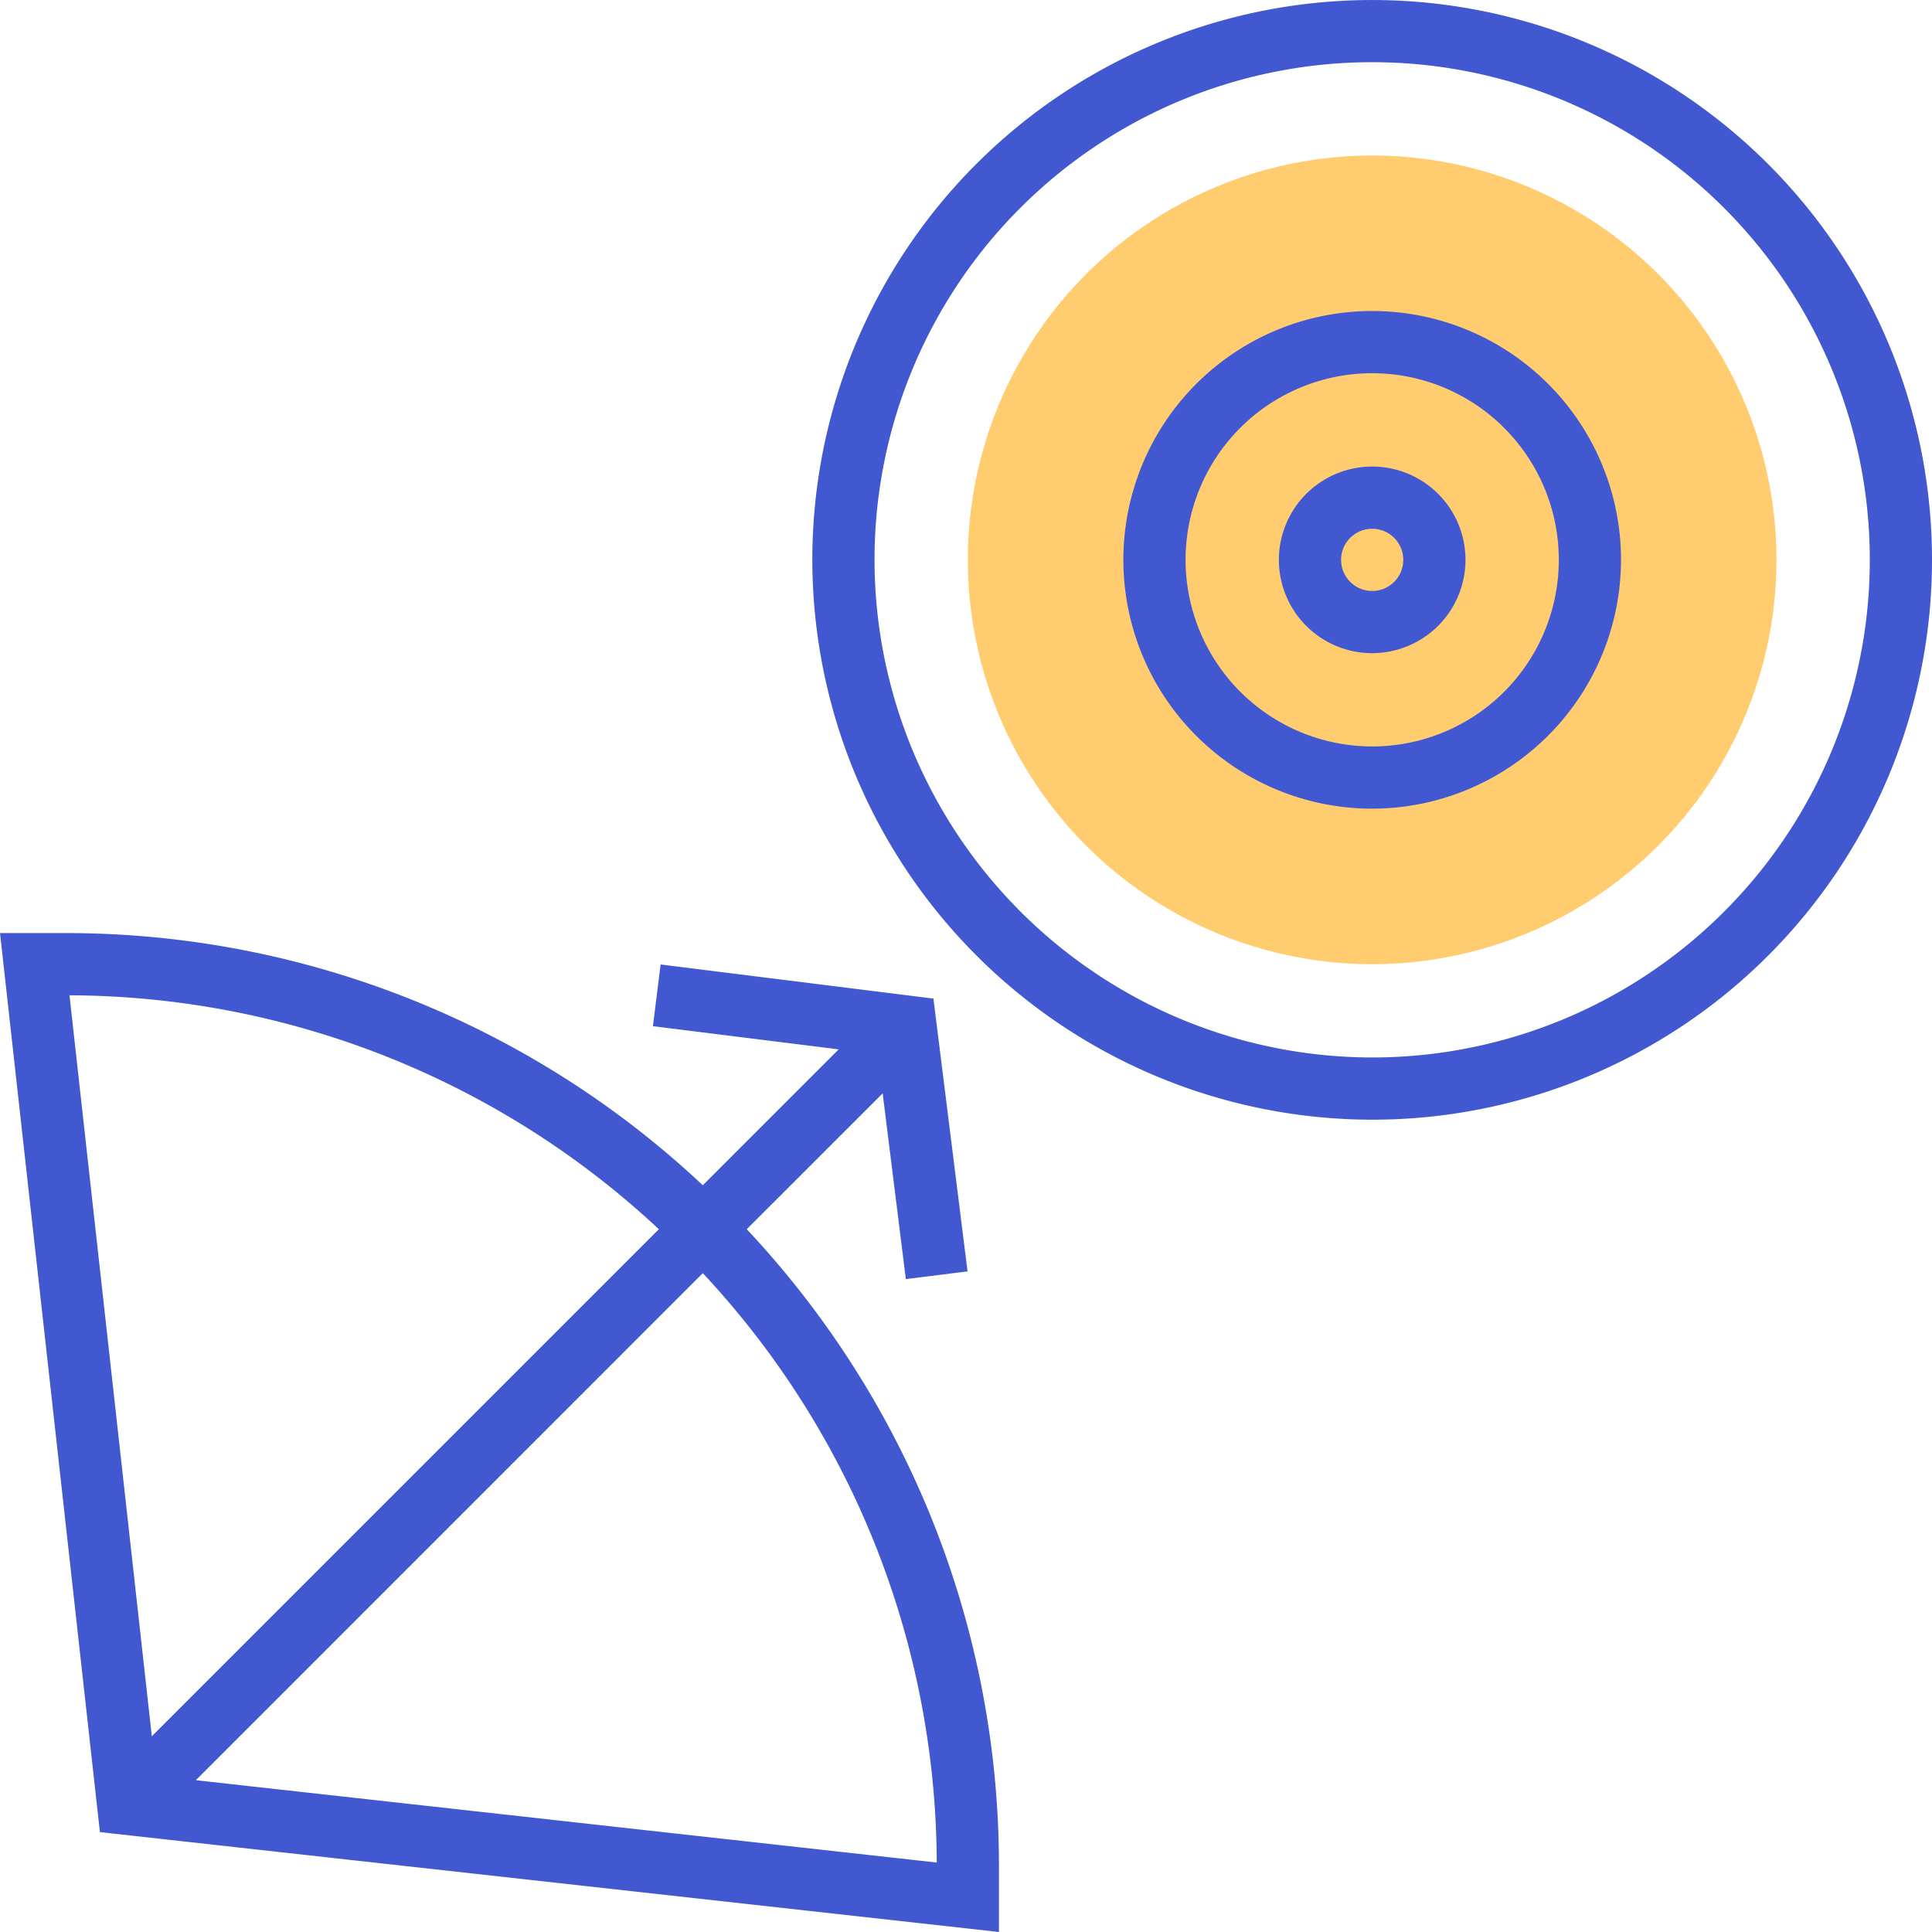 <svg xmlns="http://www.w3.org/2000/svg" viewBox="0 0 77.903 77.903"><defs><style>.cls-2{fill:#4158d0}</style></defs><g id="_03goal" data-name="03goal"><g id="_03goal-2" data-name="03goal" transform="rotate(90 38.952 38.952)"><g id="Group_8" data-name="Group 8"><circle id="Ellipse_1" data-name="Ellipse 1" cx="16.304" cy="16.304" r="16.304" transform="translate(6.271 6.271)" fill="#ffcc70"/><path id="Path_15" data-name="Path 15" class="cls-2" d="M45.149 22.574a22.574 22.574 0 1 0-22.575 22.575 22.6 22.6 0 0 0 22.575-22.575zM22.574 42.641A20.066 20.066 0 1 1 42.64 22.575a20.089 20.089 0 0 1-20.066 20.066z"/><path id="Path_16" data-name="Path 16" class="cls-2" d="M10.033 0a10.033 10.033 0 1 0 10.033 10.033A10.045 10.045 0 0 0 10.033 0zm0 17.558a7.525 7.525 0 1 1 7.525-7.525 7.532 7.532 0 0 1-7.525 7.525z" transform="translate(12.541 12.541)"/><path id="Path_17" data-name="Path 17" class="cls-2" d="M3.762 0a3.762 3.762 0 1 0 3.763 3.762A3.767 3.767 0 0 0 3.762 0zm0 5.016a1.254 1.254 0 1 1 1.255-1.254 1.254 1.254 0 0 1-1.255 1.254z" transform="translate(18.812 18.812)"/><path id="Path_18" data-name="Path 18" class="cls-2" d="M37.629 0a37.484 37.484 0 0 0-25.687 10.169l-5.479-5.48 7.49-.935-.311-2.488-11 1.376-1.376 11 2.488.311.935-7.49 5.479 5.479A37.484 37.484 0 0 0 0 37.629v2.65l36.251-4.028L40.279 0zM11.941 13.714l20.444 20.444-29.876 3.32a34.983 34.983 0 0 1 9.432-23.764zm22.217 18.67L13.714 11.941a34.98 34.98 0 0 1 23.764-9.433z" transform="translate(37.624 37.624)"/></g></g></g></svg>